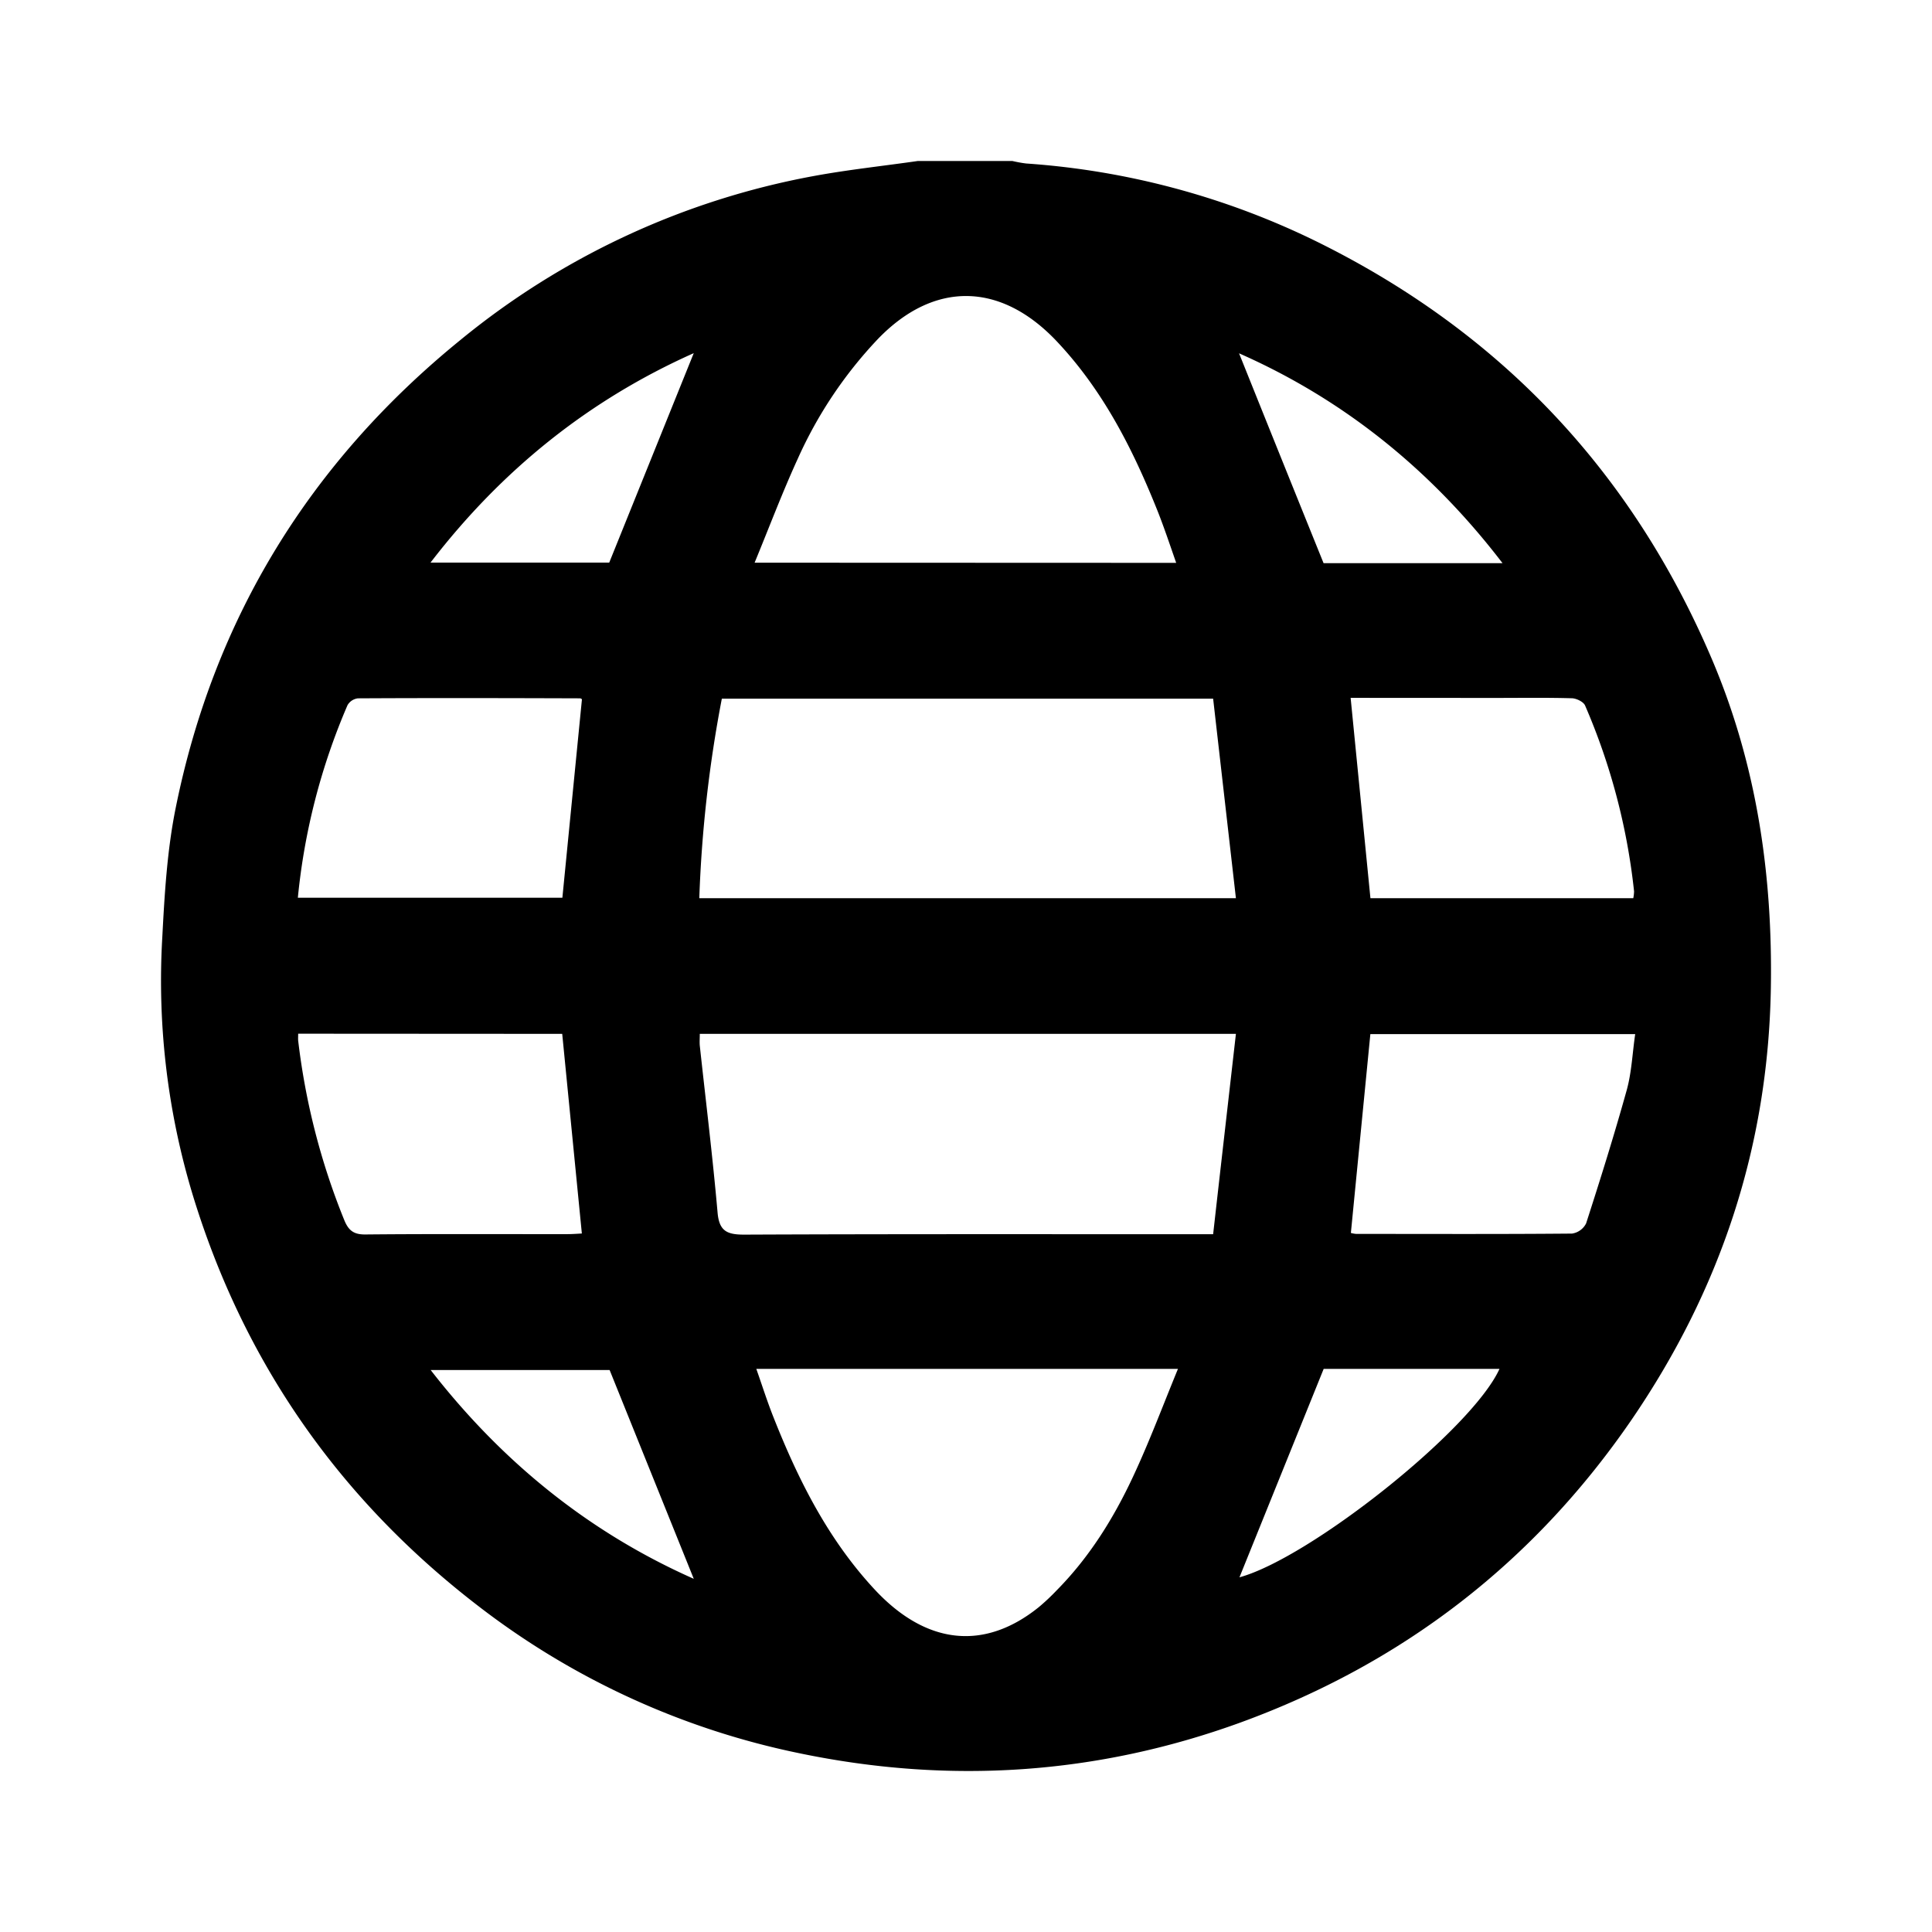 <svg xmlns="http://www.w3.org/2000/svg" fill="currentColor" viewBox="0 0 24 24">
  <path d="M11.4 2h1.176c.056.013.114.024.172.031a9.695 9.695 0 0 1 3.603.967c2.286 1.126 3.926 2.861 4.921 5.205.551 1.302.75 2.663.726 4.077-.034 1.97-.628 3.746-1.731 5.358-1.211 1.765-2.834 3.02-4.85 3.757-1.789.652-3.624.772-5.489.384a9.728 9.728 0 0 1-3.982-1.825c-1.732-1.33-2.923-3.037-3.557-5.127a9.19 9.19 0 0 1-.373-3.181c.028-.538.06-1.082.166-1.607.476-2.36 1.67-4.298 3.538-5.816a9.684 9.684 0 0 1 4.387-2.036c.428-.079.863-.125 1.294-.187Zm3.953 9.158-.283-2.479H8.967a16.013 16.013 0 0 0-.28 2.479h6.666Zm0 1.685h-6.66c0 .057-.004.102 0 .146.075.691.16 1.38.221 2.074.02.231.118.274.33.274 1.852-.008 3.704-.005 5.556-.005h.27c.094-.836.188-1.653.283-2.489Zm-5.958 4.161c.075.214.138.412.214.603.31.783.683 1.527 1.27 2.153.632.67 1.349.75 2.026.204.08-.067.155-.138.227-.214.402-.408.701-.889.941-1.402.203-.433.37-.881.56-1.343H9.396Zm5.216-10.012c-.078-.224-.15-.44-.233-.649-.308-.77-.68-1.502-1.26-2.113-.697-.73-1.521-.738-2.215-.016a5.321 5.321 0 0 0-.993 1.485c-.191.417-.353.847-.536 1.291l5.237.002ZM3.7 11.152h3.286l.243-2.465a.04.04 0 0 0-.022-.012c-.92-.003-1.84-.005-2.76 0a.173.173 0 0 0-.13.085 8 8 0 0 0-.617 2.392Zm.004 1.689c0 .036-.002.061 0 .086.09.763.281 1.51.57 2.223.053.133.117.187.266.185.835-.008 1.67-.003 2.505-.004.064 0 .128-.005.183-.008l-.244-2.48-3.28-.002Zm13.074-4.172.246 2.489h3.265a.485.485 0 0 0 .01-.085 7.923 7.923 0 0 0-.609-2.31c-.02-.045-.106-.087-.163-.089-.32-.009-.64-.004-.96-.004l-1.79-.001Zm3.535 4.177h-3.29l-.242 2.47c.021.006.043.01.065.012.894 0 1.788.004 2.682-.004a.234.234 0 0 0 .175-.126c.177-.548.35-1.1.505-1.657.061-.221.07-.457.105-.695Zm-1.648-5.85c-.896-1.171-1.987-2.04-3.273-2.607.345.86.695 1.729 1.05 2.607h2.223Zm-3.268 12.598c.876-.24 2.888-1.835 3.23-2.589h-2.184l-1.046 2.589ZM8.618 4.387c-1.293.577-2.378 1.441-3.27 2.602h2.22l1.05-2.602Zm0 15.225-1.045-2.593H5.35c.895 1.152 1.976 2.02 3.267 2.593Z"/>
</svg>
